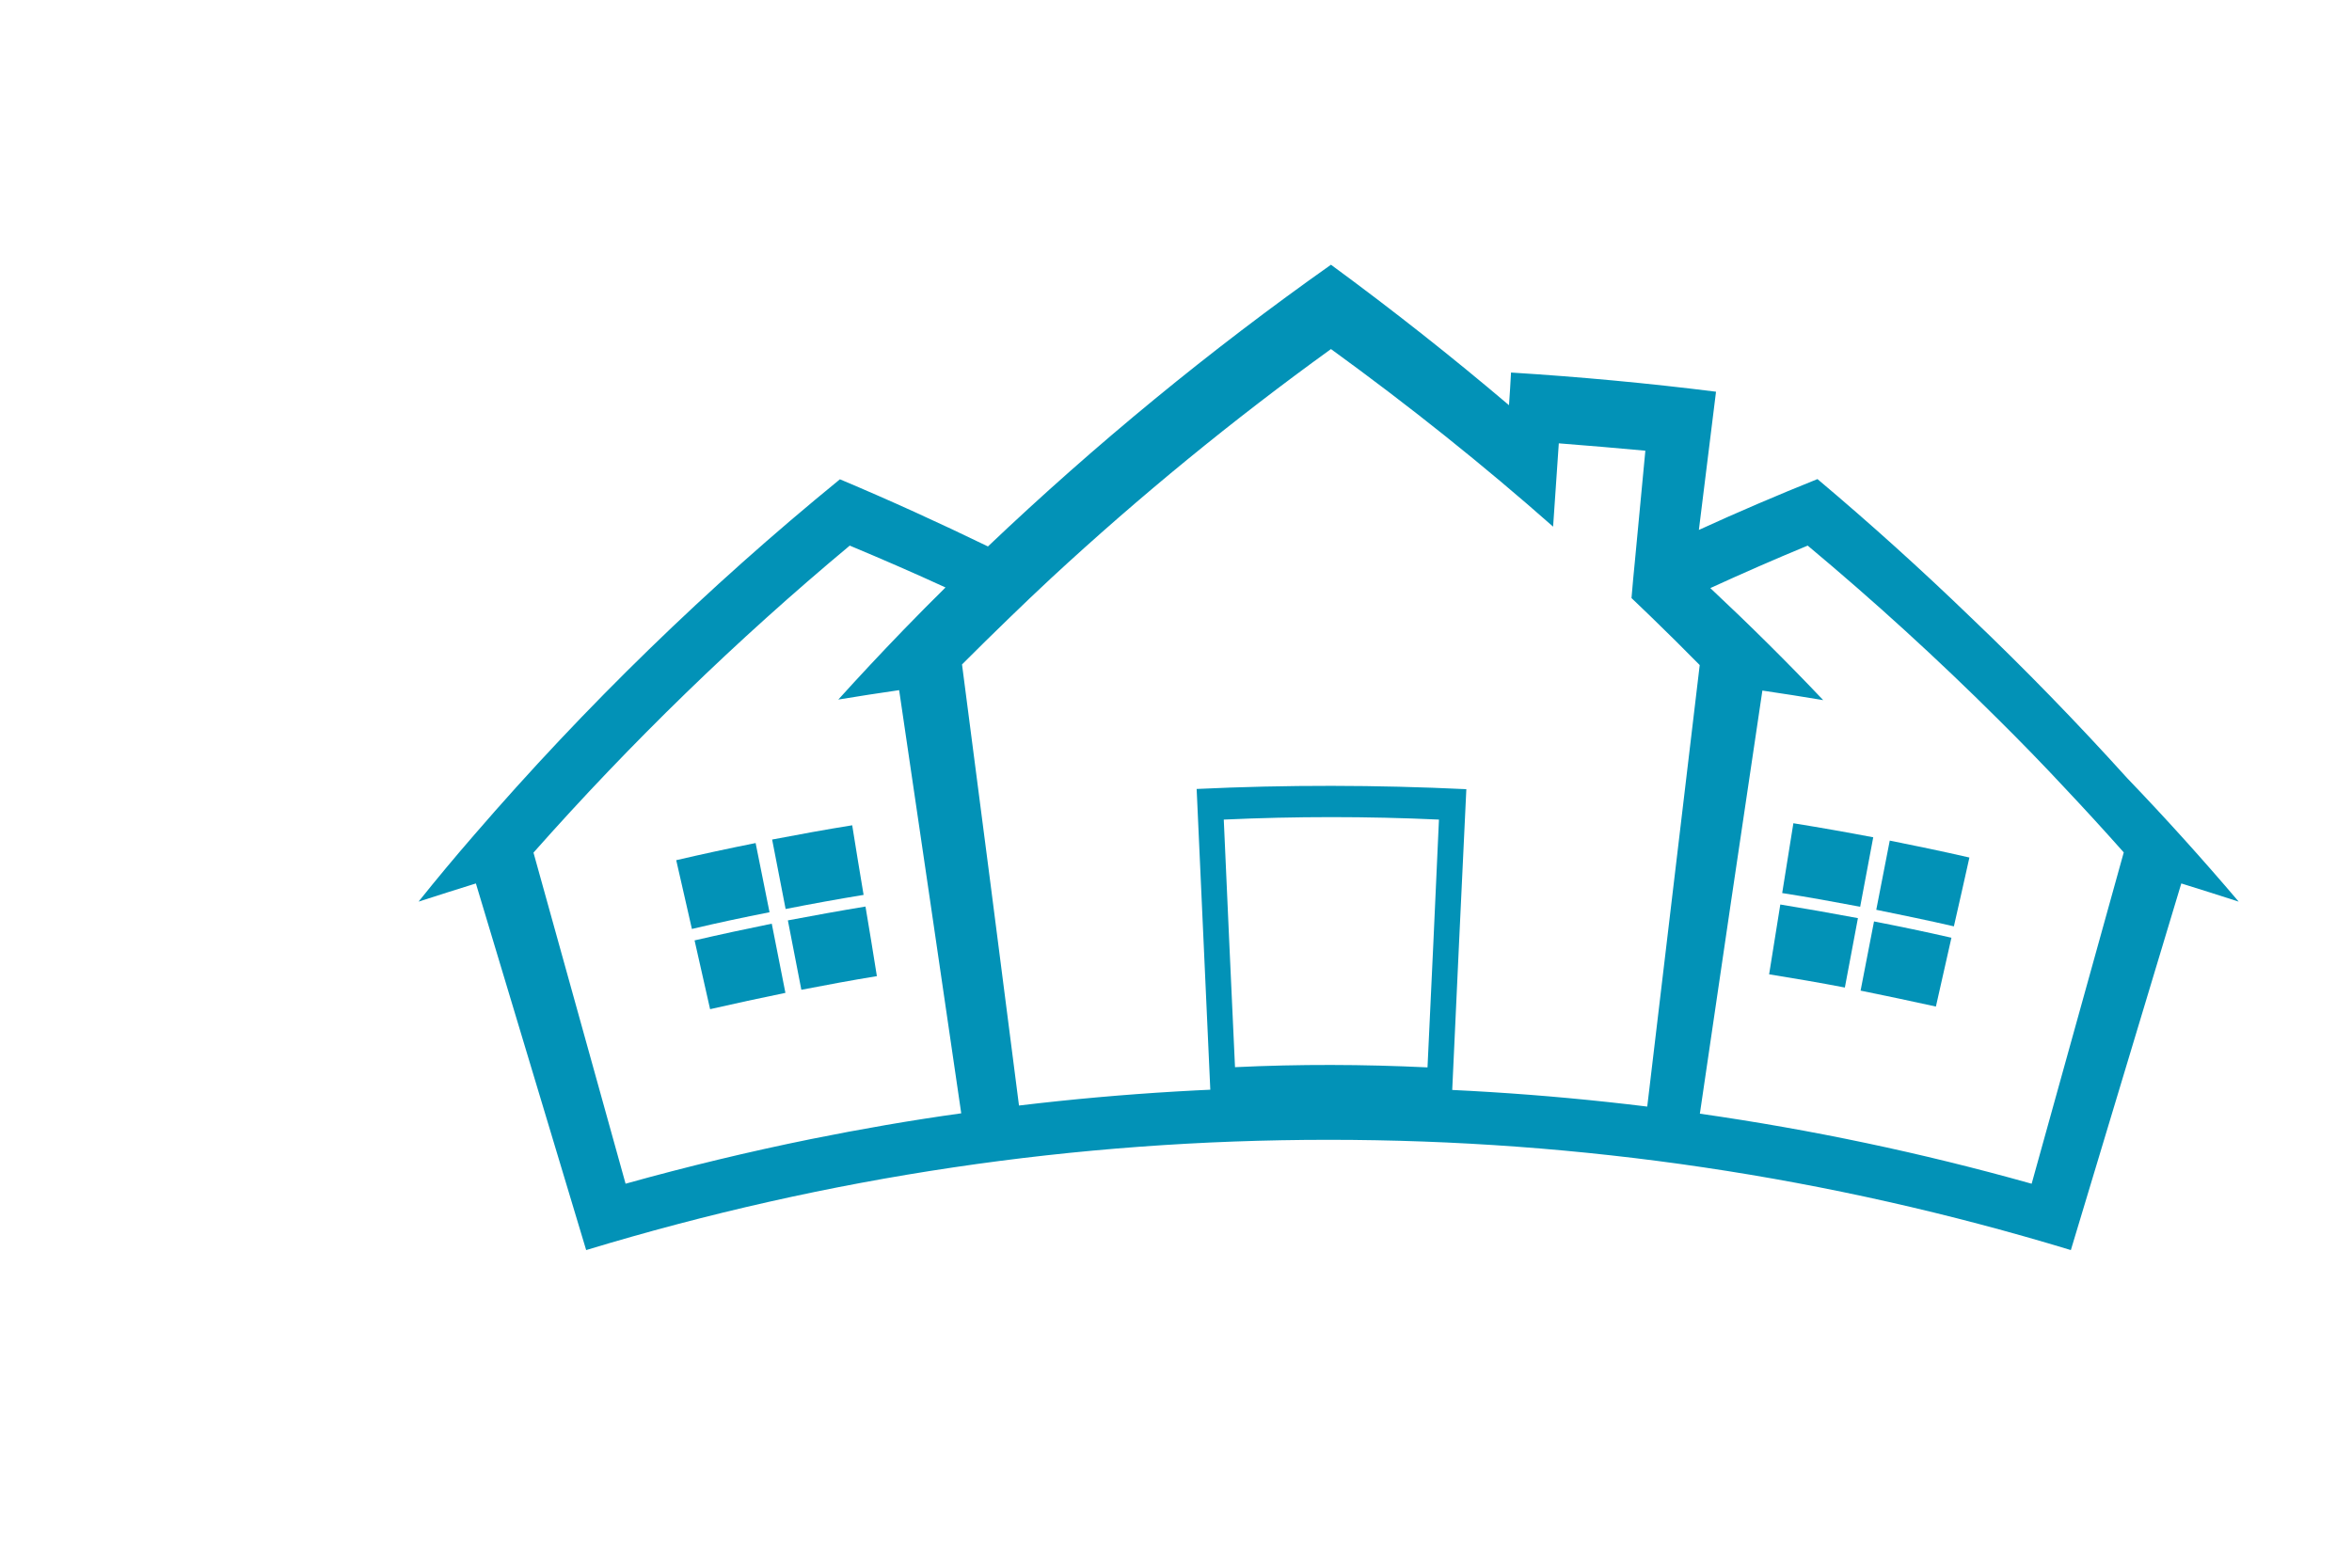<svg xmlns="http://www.w3.org/2000/svg" xmlns:xlink="http://www.w3.org/1999/xlink" width="60" zoomAndPan="magnify" viewBox="0 0 45 30" height="40" preserveAspectRatio="xMidYMid meet" version="1.0"><defs><clipPath id="1afe4f3bbd"><path d="M 8.008 5.062 L 42.844 5.062 L 42.844 23.934 L 8.008 23.934 Z M 8.008 5.062 " clip-rule="nonzero"/></clipPath></defs><path fill="#0292b7" d="M 22.895 15.098 L 23.164 21.023 C 24.699 20.953 26.238 20.957 27.777 21.027 C 27.867 19.051 27.961 17.078 28.055 15.102 C 26.336 15.02 24.617 15.016 22.895 15.098 Z M 27.312 20.426 C 26.086 20.367 24.855 20.363 23.629 20.422 C 23.555 18.84 23.484 17.262 23.414 15.684 C 24.785 15.621 26.16 15.621 27.531 15.684 C 27.461 17.27 27.387 18.848 27.312 20.426 Z M 27.312 20.426 " fill-opacity="1" fill-rule="nonzero"/><path fill="#0292b7" d="M 14.723 17.457 C 14.227 17.555 13.73 17.66 13.238 17.777 C 13.137 17.336 13.039 16.898 12.938 16.461 C 13.441 16.344 13.949 16.234 14.457 16.133 C 14.547 16.574 14.633 17.016 14.723 17.457 Z M 14.723 17.457 " fill-opacity="1" fill-rule="nonzero"/><path fill="#0292b7" d="M 15.027 19 C 14.547 19.098 14.066 19.203 13.586 19.312 C 13.488 18.871 13.387 18.434 13.289 17.996 C 13.777 17.883 14.27 17.777 14.766 17.676 C 14.852 18.117 14.941 18.559 15.027 19 Z M 15.027 19 " fill-opacity="1" fill-rule="nonzero"/><path fill="#0292b7" d="M 16.777 18.68 C 16.297 18.758 15.812 18.848 15.332 18.941 C 15.246 18.496 15.16 18.055 15.074 17.613 C 15.566 17.52 16.062 17.43 16.559 17.348 C 16.633 17.789 16.707 18.234 16.777 18.68 Z M 16.777 18.68 " fill-opacity="1" fill-rule="nonzero"/><path fill="#0292b7" d="M 16.523 17.125 C 16.023 17.207 15.527 17.297 15.031 17.395 C 14.945 16.953 14.859 16.508 14.773 16.066 C 15.281 15.969 15.793 15.875 16.305 15.793 C 16.375 16.238 16.449 16.68 16.523 17.125 Z M 16.523 17.125 " fill-opacity="1" fill-rule="nonzero"/><path fill="#0292b7" d="M 35.59 17.352 C 35.094 17.258 34.598 17.168 34.098 17.09 C 34.168 16.645 34.242 16.199 34.312 15.754 C 34.82 15.836 35.332 15.926 35.84 16.023 Z M 35.59 17.352 " fill-opacity="1" fill-rule="nonzero"/><path fill="#0292b7" d="M 35.297 18.898 C 34.816 18.805 34.332 18.723 33.848 18.645 C 33.918 18.199 33.992 17.754 34.062 17.309 C 34.559 17.391 35.055 17.477 35.547 17.57 C 35.465 18.016 35.379 18.457 35.297 18.898 Z M 35.297 18.898 " fill-opacity="1" fill-rule="nonzero"/><path fill="#0292b7" d="M 37.039 19.262 C 36.559 19.156 36.078 19.055 35.598 18.957 C 35.684 18.516 35.77 18.074 35.855 17.633 C 36.352 17.73 36.844 17.832 37.336 17.945 C 37.238 18.383 37.137 18.824 37.039 19.262 Z M 37.039 19.262 " fill-opacity="1" fill-rule="nonzero"/><path fill="#0292b7" d="M 37.383 17.727 C 36.891 17.613 36.395 17.512 35.898 17.41 C 35.984 16.969 36.07 16.527 36.156 16.086 C 36.664 16.188 37.172 16.293 37.68 16.41 C 37.582 16.848 37.484 17.289 37.383 17.727 Z M 37.383 17.727 " fill-opacity="1" fill-rule="nonzero"/><g clip-path="url(#1afe4f3bbd)"><path fill="#0292b7" d="M 40.699 14.891 C 39.746 13.836 38.742 12.801 37.684 11.793 C 36.754 10.895 35.785 10.02 34.773 9.168 C 34.004 9.477 33.246 9.801 32.504 10.141 L 32.832 7.496 C 31.527 7.332 30.223 7.211 28.91 7.129 C 28.898 7.336 28.887 7.547 28.871 7.754 C 27.785 6.832 26.648 5.934 25.465 5.066 C 23.148 6.703 20.961 8.5 18.902 10.457 C 17.977 10.008 17.035 9.578 16.07 9.172 C 13.539 11.238 11.207 13.504 9.07 15.98 C 8.707 16.398 8.352 16.824 8.008 17.254 C 8.371 17.137 8.738 17.02 9.105 16.906 C 9.809 19.246 10.512 21.586 11.215 23.922 C 15.848 22.516 20.582 21.812 25.418 21.812 C 30.258 21.812 34.992 22.516 39.621 23.922 C 40.324 21.586 41.031 19.246 41.734 16.906 C 42.102 17.02 42.469 17.137 42.832 17.254 C 42.152 16.453 41.441 15.664 40.699 14.891 Z M 15.52 21.797 C 14.328 22.039 13.145 22.324 11.969 22.652 C 11.383 20.539 10.793 18.426 10.207 16.316 C 12.078 14.203 14.094 12.246 16.258 10.441 C 16.875 10.699 17.488 10.965 18.09 11.242 C 17.816 11.512 17.551 11.781 17.285 12.055 C 16.859 12.496 16.445 12.938 16.039 13.387 C 16.426 13.324 16.816 13.262 17.203 13.207 C 17.602 15.906 17.996 18.605 18.391 21.305 C 17.43 21.438 16.473 21.605 15.52 21.797 Z M 19.496 21.156 C 19.137 18.344 18.773 15.527 18.406 12.715 C 18.707 12.414 19.008 12.117 19.316 11.82 C 19.578 11.566 19.844 11.312 20.113 11.062 C 21.809 9.492 23.594 8.031 25.465 6.68 C 26.957 7.762 28.375 8.895 29.715 10.078 C 29.75 9.547 29.789 9.016 29.824 8.484 C 30.379 8.527 30.93 8.574 31.48 8.625 C 31.414 9.324 31.348 10.023 31.281 10.727 C 31.258 10.965 31.234 11.203 31.215 11.445 C 31.336 11.562 31.461 11.68 31.582 11.797 C 31.898 12.102 32.211 12.414 32.52 12.727 C 32.184 15.543 31.852 18.359 31.516 21.176 C 27.508 20.684 23.5 20.676 19.496 21.156 Z M 38.871 22.652 L 38.844 22.645 C 36.766 22.062 34.66 21.617 32.523 21.312 C 32.918 18.613 33.316 15.914 33.719 13.215 C 34.105 13.273 34.496 13.332 34.883 13.398 C 34.191 12.668 33.469 11.953 32.723 11.254 C 33.336 10.973 33.953 10.703 34.586 10.441 C 35.863 11.508 37.078 12.617 38.227 13.762 C 38.664 14.195 39.094 14.637 39.508 15.082 C 39.891 15.488 40.266 15.898 40.633 16.312 C 40.047 18.426 39.457 20.539 38.871 22.652 Z M 38.871 22.652 " fill-opacity="1" fill-rule="nonzero"/></g></svg>